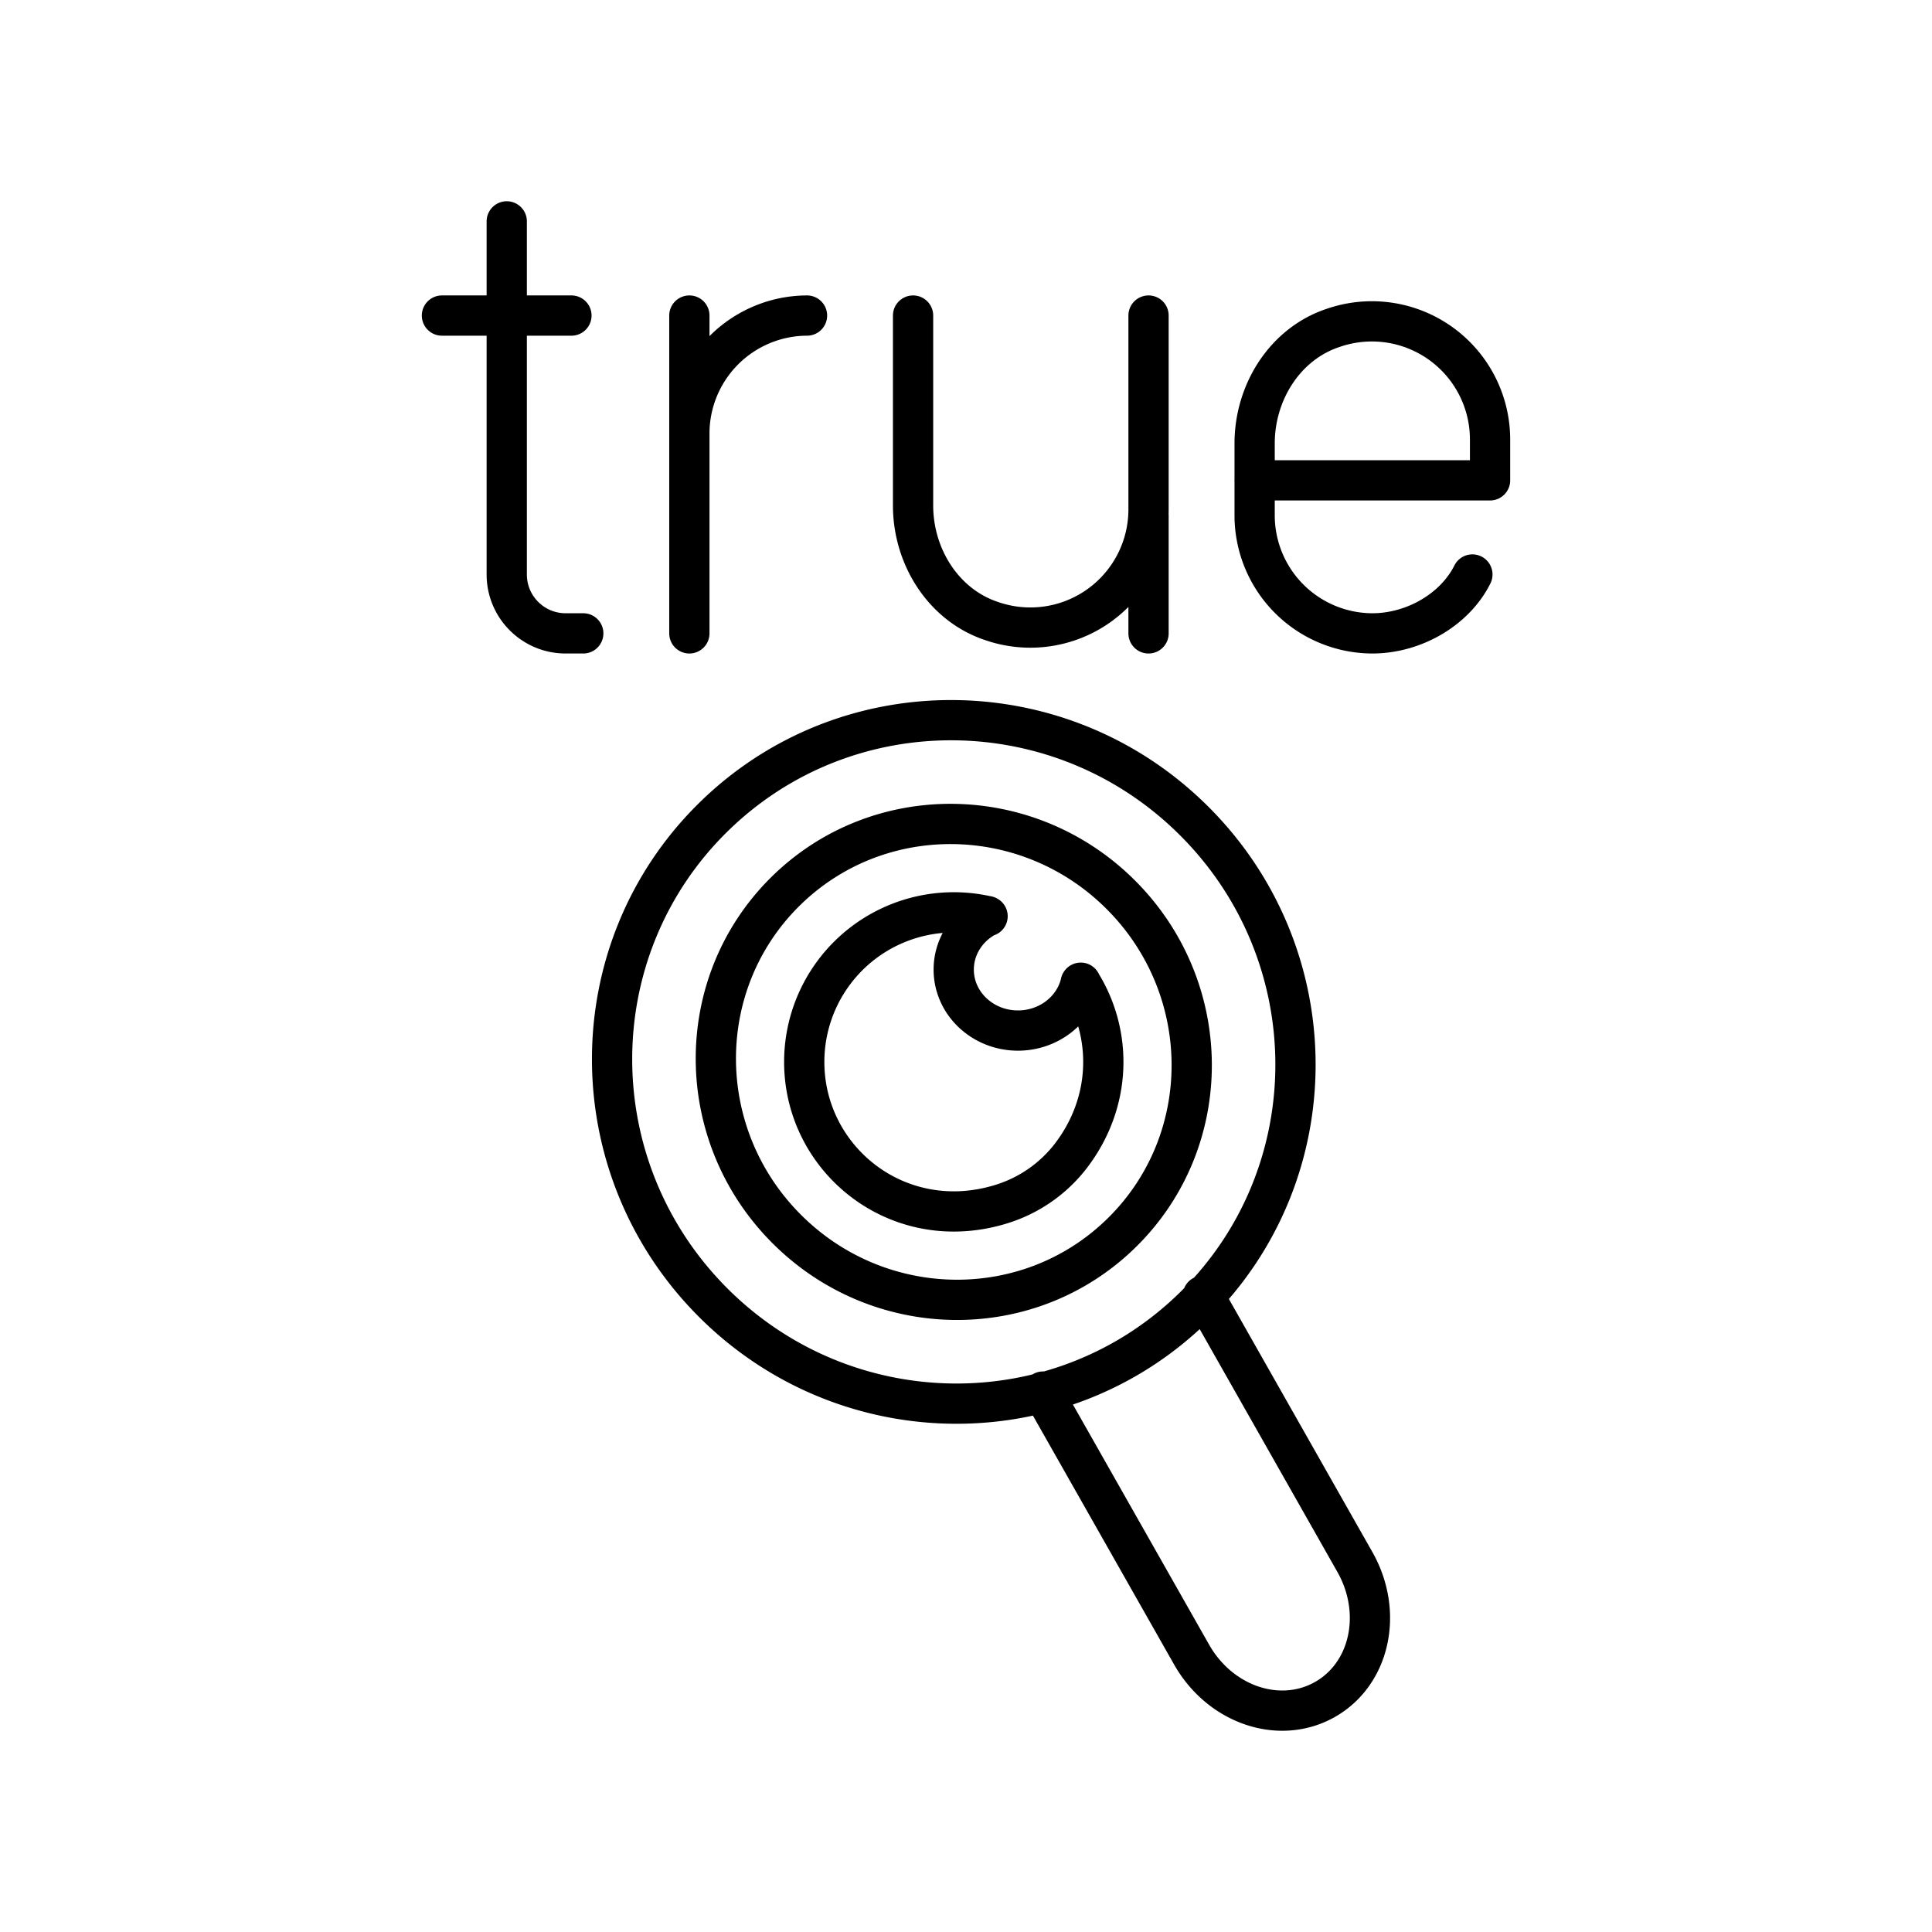 <svg xmlns="http://www.w3.org/2000/svg" width="3em" height="3em" viewBox="0 0 48 48"><path fill="none" stroke="currentColor" stroke-linecap="round" stroke-linejoin="round" d="M29.694 20.422c3.319 3.339 3.323 8.714.01 12.006c-3.312 3.293-8.687 3.255-12.005-.084s-3.324-8.715-.011-12.007s8.688-3.254 12.006.085m-2.843 3.993c-.161.694-.81 1.189-1.56 1.189c-.88 0-1.596-.678-1.596-1.515c0-.555.32-1.065.834-1.33m2.32 1.659c.791 1.268.783 2.96-.246 4.302a3.47 3.47 0 0 1-1.7 1.188c-2.564.81-4.922-1.082-4.922-3.525a3.716 3.716 0 0 1 4.555-3.62m3.319-.524c2.32 2.329 2.34 6.071.043 8.36s-6.04 2.255-8.36-.073s-2.34-6.071-.043-8.36s6.04-2.255 8.36.073m2.028 9.955q.114.15.21.32l3.568 6.292c.712 1.256.38 2.78-.743 3.417c-1.124.637-2.602.14-3.314-1.117l-3.568-6.291a3 3 0 0 1-.123-.242m10.668-20.3c-.439.878-1.462 1.463-2.486 1.463a2.933 2.933 0 0 1-2.924-2.925v-1.795c0-1.27.755-2.48 1.963-2.874a2.936 2.936 0 0 1 3.886 2.768v1.024h-5.85M10.98 7.84h3.217M12.59 5.5v8.773c0 .808.655 1.463 1.462 1.463h.439m2.636-7.896v7.896m0-4.972A2.933 2.933 0 0 1 20.05 7.84m8.485 4.971v2.925m-5.85-7.896v4.72c0 1.27.756 2.48 1.964 2.874a2.936 2.936 0 0 0 3.886-2.769V7.84"/></svg>